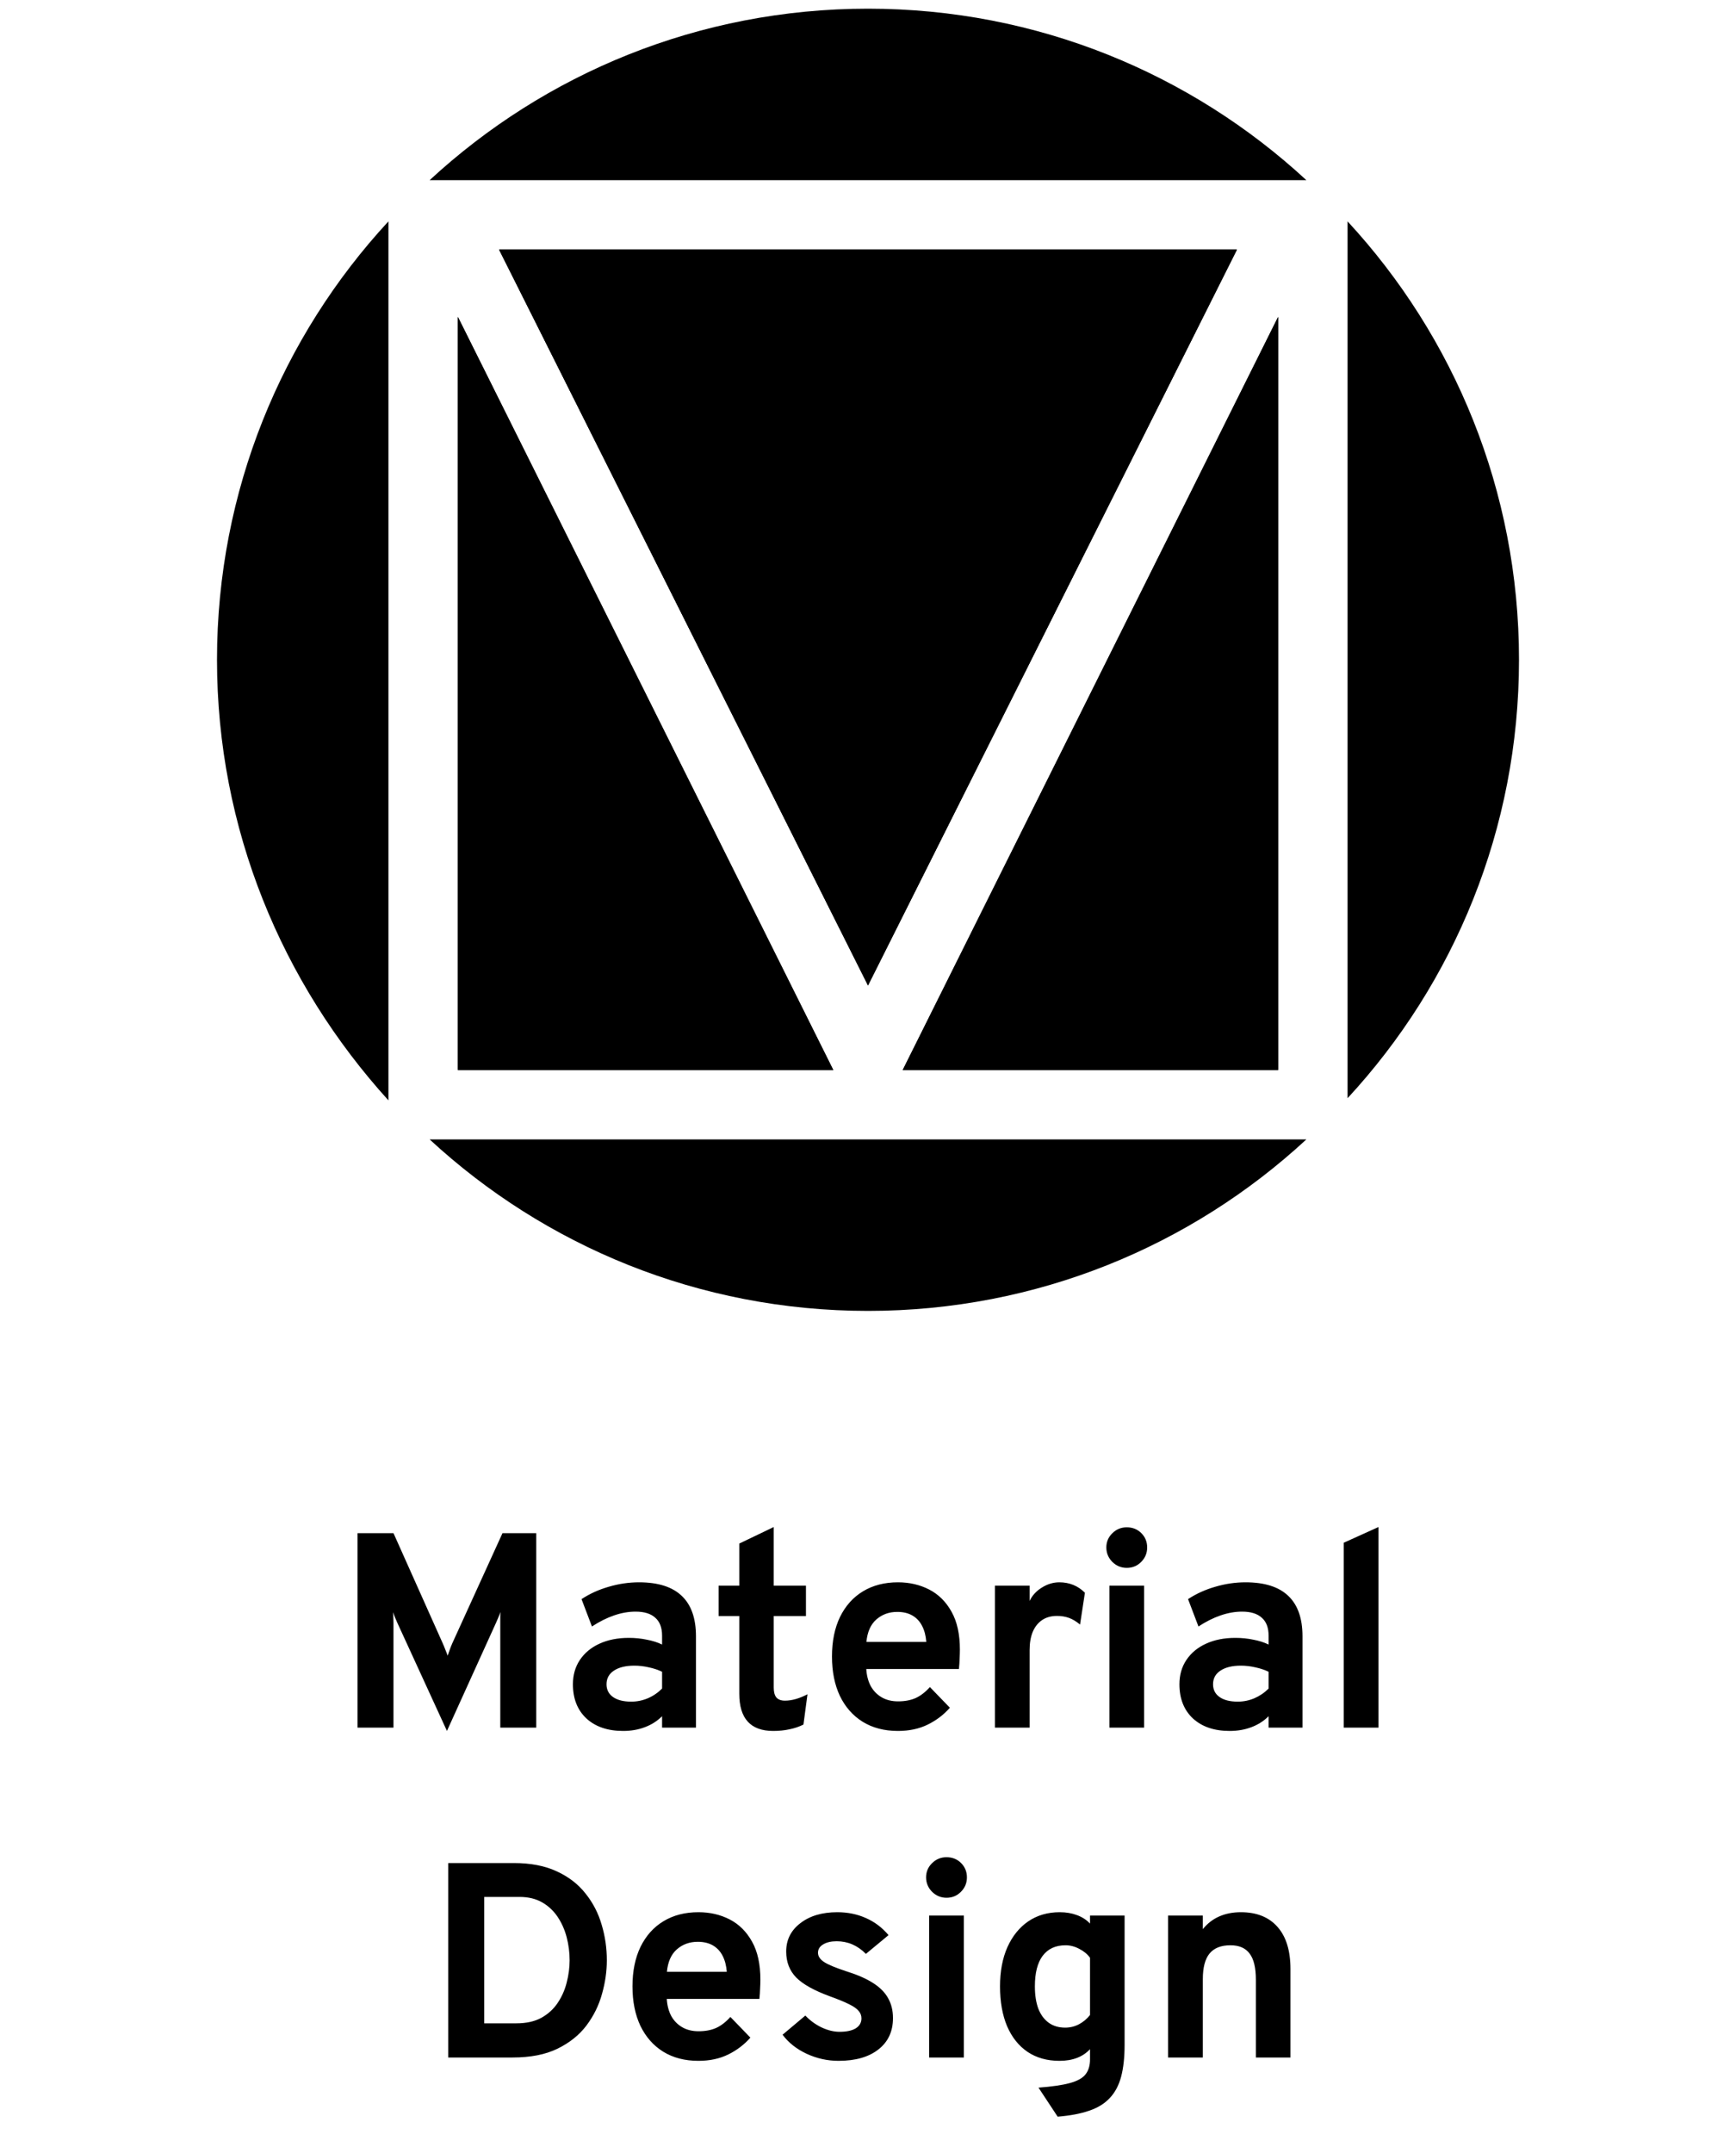 <svg width="100" height="124" viewBox="0 0 100 124" fill="none" xmlns="http://www.w3.org/2000/svg">
<path d="M22.375 12.75V63.375C16.25 56.625 12.5 47.75 12.5 38C12.5 28.25 16.25 19.375 22.375 12.75Z" fill="black"/>
<path d="M26.375 18.25L48 61.625H26.375V18.25Z" fill="black"/>
<path d="M50 56.75L28.75 14.375H71.25L50 56.75Z" fill="black"/>
<path d="M50 0.5C59.75 0.5 68.625 4.25 75.25 10.375H24.75C31.375 4.25 40.25 0.5 50 0.5Z" fill="black"/>
<path d="M73.625 61.625H52L73.625 18.25V61.625Z" fill="black"/>
<path d="M75.25 65.625C68.625 71.75 59.75 75.5 50 75.5C40.25 75.5 31.375 71.75 24.75 65.625H75.25Z" fill="black"/>
<path d="M77.625 63.25V12.75C83.75 19.375 87.5 28.25 87.5 38C87.5 47.75 83.75 56.625 77.625 63.25Z" fill="black"/>
<path d="M26.375 18.25L48 61.625H26.375V18.25Z" fill="black"/>
<path d="M50 56.75L28.75 14.375H71.25L50 56.75Z" fill="black"/>
<path d="M52 61.625L73.625 18.25V61.625H52Z" fill="black"/>
<path d="M28.75 14.375H71.25L50 56.75L28.75 14.375Z" fill="black"/>
<path d="M25.746 99.692L22.882 93.452C22.844 93.372 22.804 93.279 22.762 93.172C22.719 93.065 22.682 92.959 22.65 92.852C22.655 92.937 22.658 93.039 22.658 93.156C22.663 93.273 22.666 93.377 22.666 93.468V99.5H20.594V88.3H22.666L25.506 94.652C25.559 94.769 25.607 94.887 25.65 95.004C25.698 95.116 25.743 95.233 25.786 95.356C25.828 95.233 25.871 95.113 25.914 94.996C25.956 94.879 26.002 94.764 26.05 94.652L28.946 88.3H30.89V99.5H28.818V93.452C28.818 93.356 28.818 93.249 28.818 93.132C28.823 93.015 28.826 92.919 28.826 92.844C28.794 92.94 28.754 93.044 28.706 93.156C28.663 93.263 28.62 93.361 28.578 93.452L25.746 99.692ZM35.898 99.692C35.008 99.692 34.301 99.452 33.778 98.972C33.261 98.487 33.002 97.831 33.002 97.004C33.002 96.471 33.136 96.004 33.402 95.604C33.674 95.199 34.05 94.887 34.53 94.668C35.016 94.444 35.581 94.332 36.226 94.332C36.584 94.332 36.928 94.367 37.258 94.436C37.594 94.5 37.888 94.593 38.138 94.716V94.204C38.138 93.745 38.008 93.401 37.746 93.172C37.49 92.937 37.112 92.82 36.61 92.82C36.21 92.82 35.8 92.892 35.378 93.036C34.957 93.18 34.53 93.393 34.098 93.676L33.498 92.1C33.968 91.791 34.49 91.553 35.066 91.388C35.642 91.217 36.224 91.132 36.81 91.132C37.909 91.132 38.73 91.393 39.274 91.916C39.818 92.433 40.09 93.207 40.09 94.236V99.5H38.138V98.844C37.861 99.121 37.53 99.332 37.146 99.476C36.768 99.62 36.352 99.692 35.898 99.692ZM36.362 98.004C36.693 98.004 37.01 97.94 37.314 97.812C37.624 97.679 37.898 97.492 38.138 97.252V96.284C37.909 96.172 37.653 96.087 37.37 96.028C37.093 95.964 36.816 95.932 36.538 95.932C36.042 95.932 35.65 96.028 35.362 96.22C35.08 96.407 34.938 96.668 34.938 97.004C34.938 97.319 35.064 97.564 35.314 97.74C35.565 97.916 35.914 98.004 36.362 98.004ZM44.538 99.692C43.888 99.692 43.4 99.513 43.074 99.156C42.749 98.799 42.586 98.265 42.586 97.556V93.076H41.394V91.324H42.586V88.9L44.57 87.948V91.324H46.426V93.076H44.57V97.196C44.57 97.452 44.621 97.641 44.722 97.764C44.829 97.887 44.994 97.948 45.218 97.948C45.613 97.948 46.045 97.825 46.514 97.58L46.282 99.324C46.037 99.447 45.77 99.537 45.482 99.596C45.194 99.66 44.88 99.692 44.538 99.692ZM51.725 99.692C50.941 99.692 50.264 99.516 49.693 99.164C49.128 98.812 48.691 98.316 48.381 97.676C48.077 97.031 47.925 96.273 47.925 95.404C47.925 94.524 48.08 93.764 48.389 93.124C48.704 92.484 49.144 91.993 49.709 91.652C50.28 91.305 50.952 91.132 51.725 91.132C52.387 91.132 52.987 91.271 53.525 91.548C54.064 91.825 54.493 92.252 54.813 92.828C55.133 93.399 55.293 94.127 55.293 95.012C55.293 95.151 55.288 95.321 55.277 95.524C55.272 95.721 55.259 95.921 55.237 96.124H49.901C49.923 96.497 50.008 96.825 50.157 97.108C50.312 97.385 50.523 97.601 50.789 97.756C51.056 97.911 51.371 97.988 51.733 97.988C52.123 97.988 52.461 97.924 52.749 97.796C53.037 97.663 53.309 97.452 53.565 97.164L54.717 98.356C54.365 98.756 53.941 99.079 53.445 99.324C52.949 99.569 52.376 99.692 51.725 99.692ZM49.909 94.564H53.357C53.331 94.207 53.251 93.9 53.117 93.644C52.984 93.383 52.797 93.183 52.557 93.044C52.317 92.905 52.027 92.836 51.685 92.836C51.216 92.836 50.816 92.98 50.485 93.268C50.155 93.556 49.963 93.988 49.909 94.564ZM57.31 99.5V91.324H59.31V92.204C59.46 91.889 59.694 91.633 60.014 91.436C60.334 91.233 60.67 91.132 61.023 91.132C61.604 91.132 62.094 91.332 62.495 91.732L62.215 93.564C61.996 93.383 61.782 93.255 61.575 93.18C61.367 93.105 61.137 93.068 60.886 93.068C60.556 93.068 60.273 93.145 60.038 93.3C59.804 93.455 59.623 93.679 59.495 93.972C59.372 94.265 59.31 94.617 59.31 95.028V99.5H57.31ZM63.905 99.5V91.324H65.905V99.5H63.905ZM64.905 90.3C64.585 90.3 64.307 90.185 64.073 89.956C63.843 89.721 63.729 89.444 63.729 89.124C63.729 88.804 63.843 88.532 64.073 88.308C64.302 88.079 64.579 87.964 64.905 87.964C65.241 87.964 65.521 88.076 65.745 88.3C65.969 88.524 66.081 88.799 66.081 89.124C66.081 89.449 65.966 89.727 65.737 89.956C65.513 90.185 65.235 90.3 64.905 90.3ZM70.836 99.692C69.945 99.692 69.239 99.452 68.716 98.972C68.198 98.487 67.94 97.831 67.94 97.004C67.94 96.471 68.073 96.004 68.34 95.604C68.612 95.199 68.988 94.887 69.468 94.668C69.953 94.444 70.519 94.332 71.164 94.332C71.521 94.332 71.865 94.367 72.196 94.436C72.532 94.5 72.825 94.593 73.076 94.716V94.204C73.076 93.745 72.945 93.401 72.684 93.172C72.428 92.937 72.049 92.82 71.548 92.82C71.148 92.82 70.737 92.892 70.316 93.036C69.894 93.18 69.468 93.393 69.036 93.676L68.436 92.1C68.905 91.791 69.428 91.553 70.004 91.388C70.58 91.217 71.161 91.132 71.748 91.132C72.847 91.132 73.668 91.393 74.212 91.916C74.756 92.433 75.028 93.207 75.028 94.236V99.5H73.076V98.844C72.799 99.121 72.468 99.332 72.084 99.476C71.705 99.62 71.289 99.692 70.836 99.692ZM71.3 98.004C71.63 98.004 71.948 97.94 72.252 97.812C72.561 97.679 72.836 97.492 73.076 97.252V96.284C72.847 96.172 72.591 96.087 72.308 96.028C72.031 95.964 71.753 95.932 71.476 95.932C70.98 95.932 70.588 96.028 70.3 96.22C70.017 96.407 69.876 96.668 69.876 97.004C69.876 97.319 70.001 97.564 70.252 97.74C70.502 97.916 70.852 98.004 71.3 98.004ZM77.406 99.5V88.852L79.406 87.948V99.5H77.406ZM25.82 118.5V107.3H29.596C30.567 107.3 31.393 107.46 32.076 107.78C32.759 108.095 33.311 108.521 33.732 109.06C34.159 109.593 34.468 110.193 34.66 110.86C34.858 111.521 34.956 112.201 34.956 112.9C34.956 113.54 34.863 114.188 34.676 114.844C34.495 115.5 34.196 116.105 33.78 116.66C33.364 117.209 32.807 117.655 32.108 117.996C31.415 118.332 30.556 118.5 29.532 118.5H25.82ZM27.892 116.532H29.748C30.319 116.532 30.799 116.425 31.188 116.212C31.578 115.993 31.89 115.708 32.124 115.356C32.364 114.999 32.538 114.607 32.644 114.18C32.756 113.748 32.812 113.321 32.812 112.9C32.812 112.452 32.756 112.012 32.644 111.58C32.532 111.148 32.359 110.756 32.124 110.404C31.89 110.052 31.591 109.772 31.228 109.564C30.866 109.356 30.431 109.252 29.924 109.252H27.892V116.532ZM40.233 118.692C39.449 118.692 38.772 118.516 38.201 118.164C37.636 117.812 37.199 117.316 36.889 116.676C36.585 116.031 36.433 115.273 36.433 114.404C36.433 113.524 36.588 112.764 36.897 112.124C37.212 111.484 37.652 110.993 38.217 110.652C38.788 110.305 39.46 110.132 40.233 110.132C40.895 110.132 41.495 110.271 42.033 110.548C42.572 110.825 43.001 111.252 43.321 111.828C43.641 112.399 43.801 113.127 43.801 114.012C43.801 114.151 43.796 114.321 43.785 114.524C43.78 114.721 43.767 114.921 43.745 115.124H38.409C38.431 115.497 38.516 115.825 38.665 116.108C38.82 116.385 39.031 116.601 39.297 116.756C39.564 116.911 39.879 116.988 40.241 116.988C40.63 116.988 40.969 116.924 41.257 116.796C41.545 116.663 41.817 116.452 42.073 116.164L43.225 117.356C42.873 117.756 42.449 118.079 41.953 118.324C41.457 118.569 40.884 118.692 40.233 118.692ZM38.417 113.564H41.865C41.839 113.207 41.758 112.9 41.625 112.644C41.492 112.383 41.305 112.183 41.065 112.044C40.825 111.905 40.535 111.836 40.193 111.836C39.724 111.836 39.324 111.98 38.993 112.268C38.663 112.556 38.471 112.988 38.417 113.564ZM48.303 118.692C47.663 118.692 47.05 118.556 46.463 118.284C45.882 118.012 45.42 117.647 45.079 117.188L46.391 116.084C46.663 116.372 46.977 116.601 47.335 116.772C47.692 116.937 48.033 117.02 48.359 117.02C48.764 117.02 49.076 116.953 49.295 116.82C49.514 116.681 49.623 116.489 49.623 116.244C49.623 116.084 49.569 115.943 49.463 115.82C49.361 115.692 49.18 115.564 48.919 115.436C48.657 115.303 48.289 115.151 47.815 114.98C46.898 114.644 46.247 114.281 45.863 113.892C45.479 113.497 45.287 112.999 45.287 112.396C45.287 111.724 45.559 111.18 46.103 110.764C46.647 110.343 47.356 110.132 48.231 110.132C48.828 110.132 49.377 110.244 49.879 110.468C50.386 110.692 50.82 111.02 51.183 111.452L49.879 112.532C49.399 112.047 48.839 111.804 48.199 111.804C47.873 111.804 47.612 111.865 47.415 111.988C47.218 112.105 47.119 112.265 47.119 112.468C47.119 112.665 47.233 112.841 47.463 112.996C47.697 113.151 48.132 113.332 48.767 113.54C49.396 113.737 49.906 113.961 50.295 114.212C50.69 114.463 50.977 114.753 51.159 115.084C51.346 115.415 51.439 115.796 51.439 116.228C51.439 116.996 51.159 117.599 50.599 118.036C50.044 118.473 49.279 118.692 48.303 118.692ZM53.522 118.5V110.324H55.522V118.5H53.522ZM54.522 109.3C54.202 109.3 53.925 109.185 53.69 108.956C53.461 108.721 53.346 108.444 53.346 108.124C53.346 107.804 53.461 107.532 53.69 107.308C53.919 107.079 54.197 106.964 54.522 106.964C54.858 106.964 55.138 107.076 55.362 107.3C55.586 107.524 55.698 107.799 55.698 108.124C55.698 108.449 55.583 108.727 55.354 108.956C55.13 109.185 54.852 109.3 54.522 109.3ZM60.925 121.908L59.821 120.236C60.6 120.177 61.202 120.089 61.629 119.972C62.061 119.855 62.362 119.687 62.533 119.468C62.704 119.249 62.789 118.964 62.789 118.612V118.02C62.373 118.468 61.786 118.692 61.029 118.692C60.32 118.692 59.709 118.521 59.197 118.18C58.685 117.833 58.29 117.34 58.013 116.7C57.741 116.055 57.605 115.289 57.605 114.404C57.605 113.54 57.746 112.788 58.029 112.148C58.317 111.508 58.717 111.012 59.229 110.66C59.746 110.308 60.352 110.132 61.045 110.132C61.408 110.132 61.738 110.188 62.037 110.3C62.341 110.412 62.592 110.575 62.789 110.788V110.324H64.781V117.764C64.781 118.489 64.714 119.103 64.581 119.604C64.448 120.105 64.229 120.516 63.925 120.836C63.626 121.156 63.232 121.399 62.741 121.564C62.25 121.735 61.645 121.849 60.925 121.908ZM61.357 116.78C61.64 116.78 61.904 116.716 62.149 116.588C62.4 116.455 62.613 116.276 62.789 116.052V112.756C62.64 112.548 62.434 112.377 62.173 112.244C61.912 112.105 61.648 112.036 61.381 112.036C60.805 112.036 60.365 112.239 60.061 112.644C59.762 113.044 59.613 113.631 59.613 114.404C59.613 114.905 59.68 115.335 59.813 115.692C59.952 116.044 60.152 116.313 60.413 116.5C60.674 116.687 60.989 116.78 61.357 116.78ZM67.287 118.5V110.324H69.287V111.108C69.548 110.783 69.86 110.54 70.223 110.38C70.591 110.215 71.01 110.132 71.479 110.132C72.391 110.132 73.095 110.415 73.591 110.98C74.087 111.54 74.335 112.348 74.335 113.404V118.5H72.343V114.02C72.343 113.332 72.223 112.831 71.983 112.516C71.748 112.196 71.38 112.036 70.879 112.036C70.335 112.036 69.932 112.196 69.671 112.516C69.415 112.831 69.287 113.321 69.287 113.988V118.5H67.287Z" fill="black"/>
</svg>
